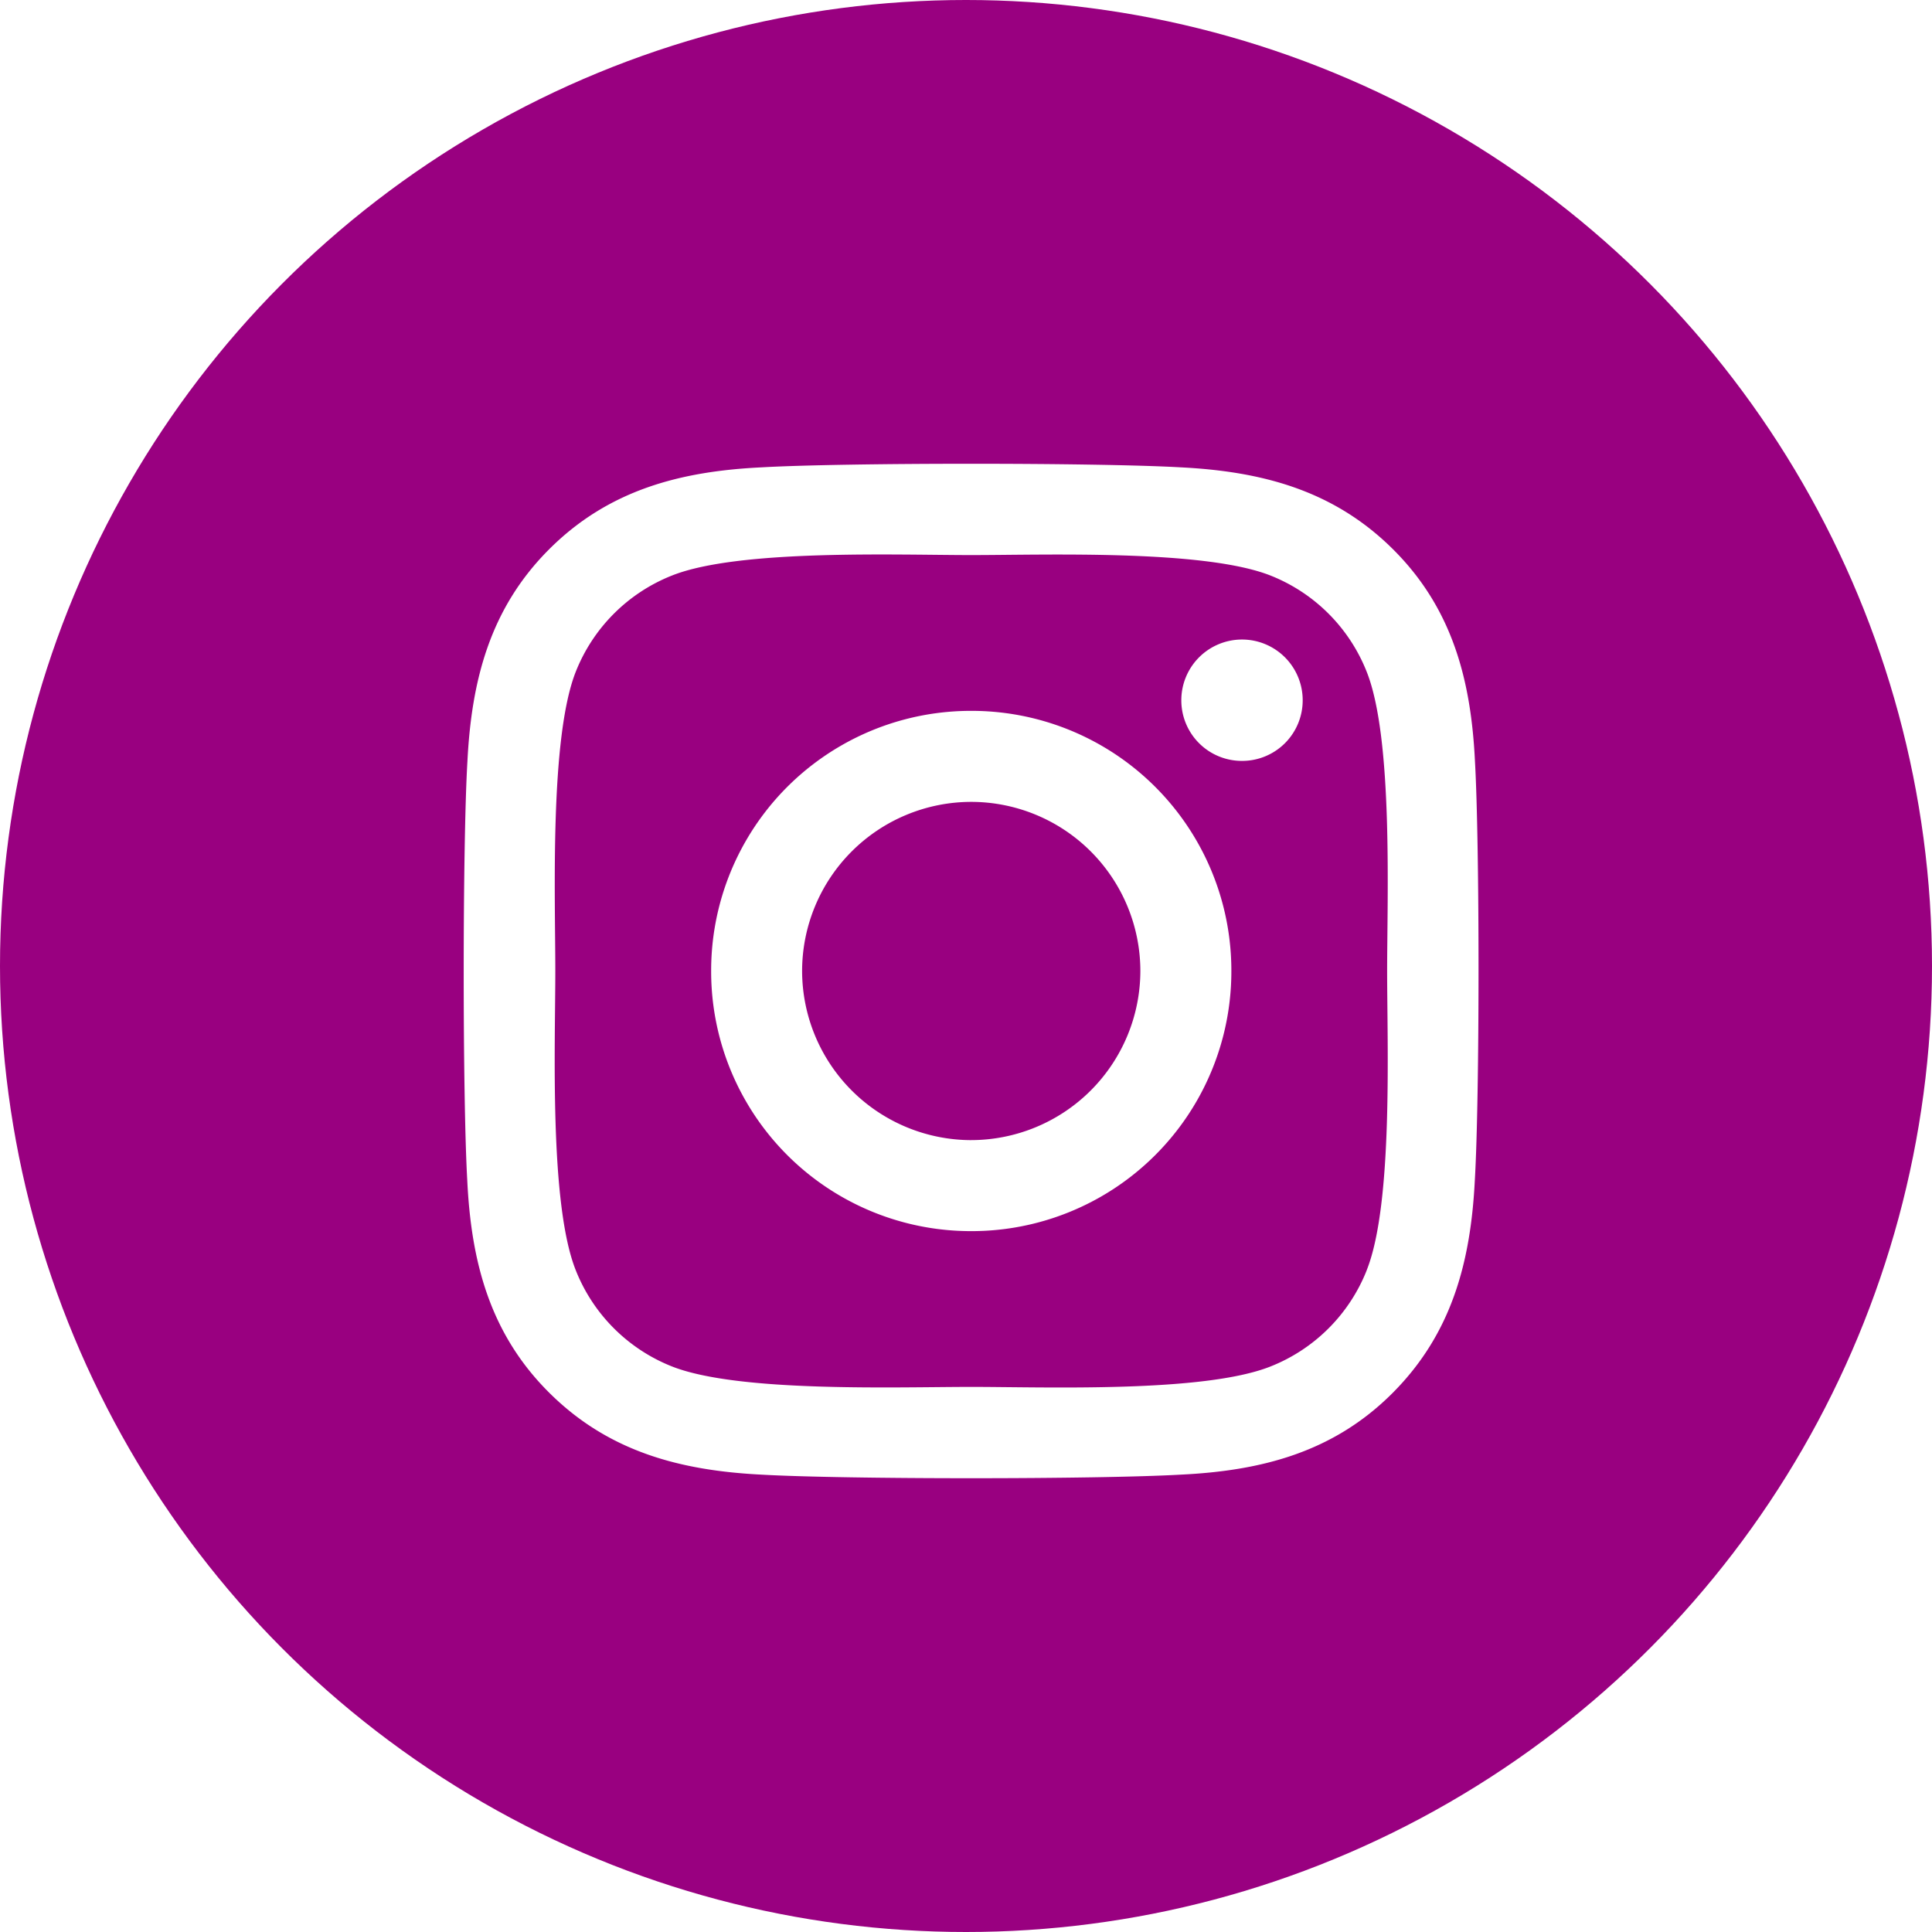 <svg xmlns="http://www.w3.org/2000/svg" xmlns:xlink="http://www.w3.org/1999/xlink" width="100" height="100" viewBox="0 0 100 100">
  <defs>
    <style>
      .cls-1 {
        clip-path: url(#clip-instagram);
      }

      .cls-2 {
        fill: #990080;
      }

      .cls-3 {
        fill: #fff;
      }
    </style>
    <clipPath id="clip-instagram">
      <rect width="100" height="100"/>
    </clipPath>
  </defs>
  <g id="instagram" class="cls-1">
    <rect class="cls-3" width="100" height="100"/>
    <circle id="Ellipse_1" data-name="Ellipse 1" class="cls-2" cx="50" cy="50" r="50"/>
    <path id="Pfad_23" data-name="Pfad 23" class="cls-3" d="M26.262-35.976A13.443,13.443,0,0,0,12.8-22.512,13.443,13.443,0,0,0,26.262-9.047,13.443,13.443,0,0,0,39.726-22.512,13.443,13.443,0,0,0,26.262-35.976Zm0,22.219a8.77,8.77,0,0,1-8.754-8.754,8.762,8.762,0,0,1,8.754-8.754,8.762,8.762,0,0,1,8.754,8.754A8.77,8.77,0,0,1,26.262-13.758ZM43.418-36.527a3.141,3.141,0,0,0-3.141-3.141,3.141,3.141,0,0,0-3.141,3.141,3.133,3.133,0,0,0,3.141,3.141A3.133,3.133,0,0,0,43.418-36.527Zm8.918,3.188c-.2-4.207-1.16-7.934-4.242-11s-6.8-4.031-11-4.242c-4.336-.246-17.332-.246-21.668,0-4.2.2-7.922,1.16-11,4.23s-4.031,6.8-4.242,11C-.07-29.016-.07-16.02.176-11.684c.2,4.207,1.16,7.934,4.242,11s6.8,4.031,11,4.242c4.336.246,17.332.246,21.668,0,4.207-.2,7.934-1.16,11-4.242s4.031-6.8,4.242-11C52.582-16.02,52.582-29,52.336-33.34Zm-5.6,26.309a8.862,8.862,0,0,1-4.992,4.992C38.285-.668,30.082-.984,26.262-.984s-12.035.3-15.48-1.055A8.862,8.862,0,0,1,5.789-7.031c-1.371-3.457-1.055-11.66-1.055-15.48s-.3-12.035,1.055-15.481a8.862,8.862,0,0,1,4.992-4.992c3.457-1.371,11.66-1.055,15.48-1.055s12.035-.3,15.481,1.055a8.862,8.862,0,0,1,4.992,4.992c1.371,3.457,1.055,11.66,1.055,15.481S48.105-10.477,46.734-7.031Z" transform="translate(24.009 72.77)"/>
  </g>
</svg>
